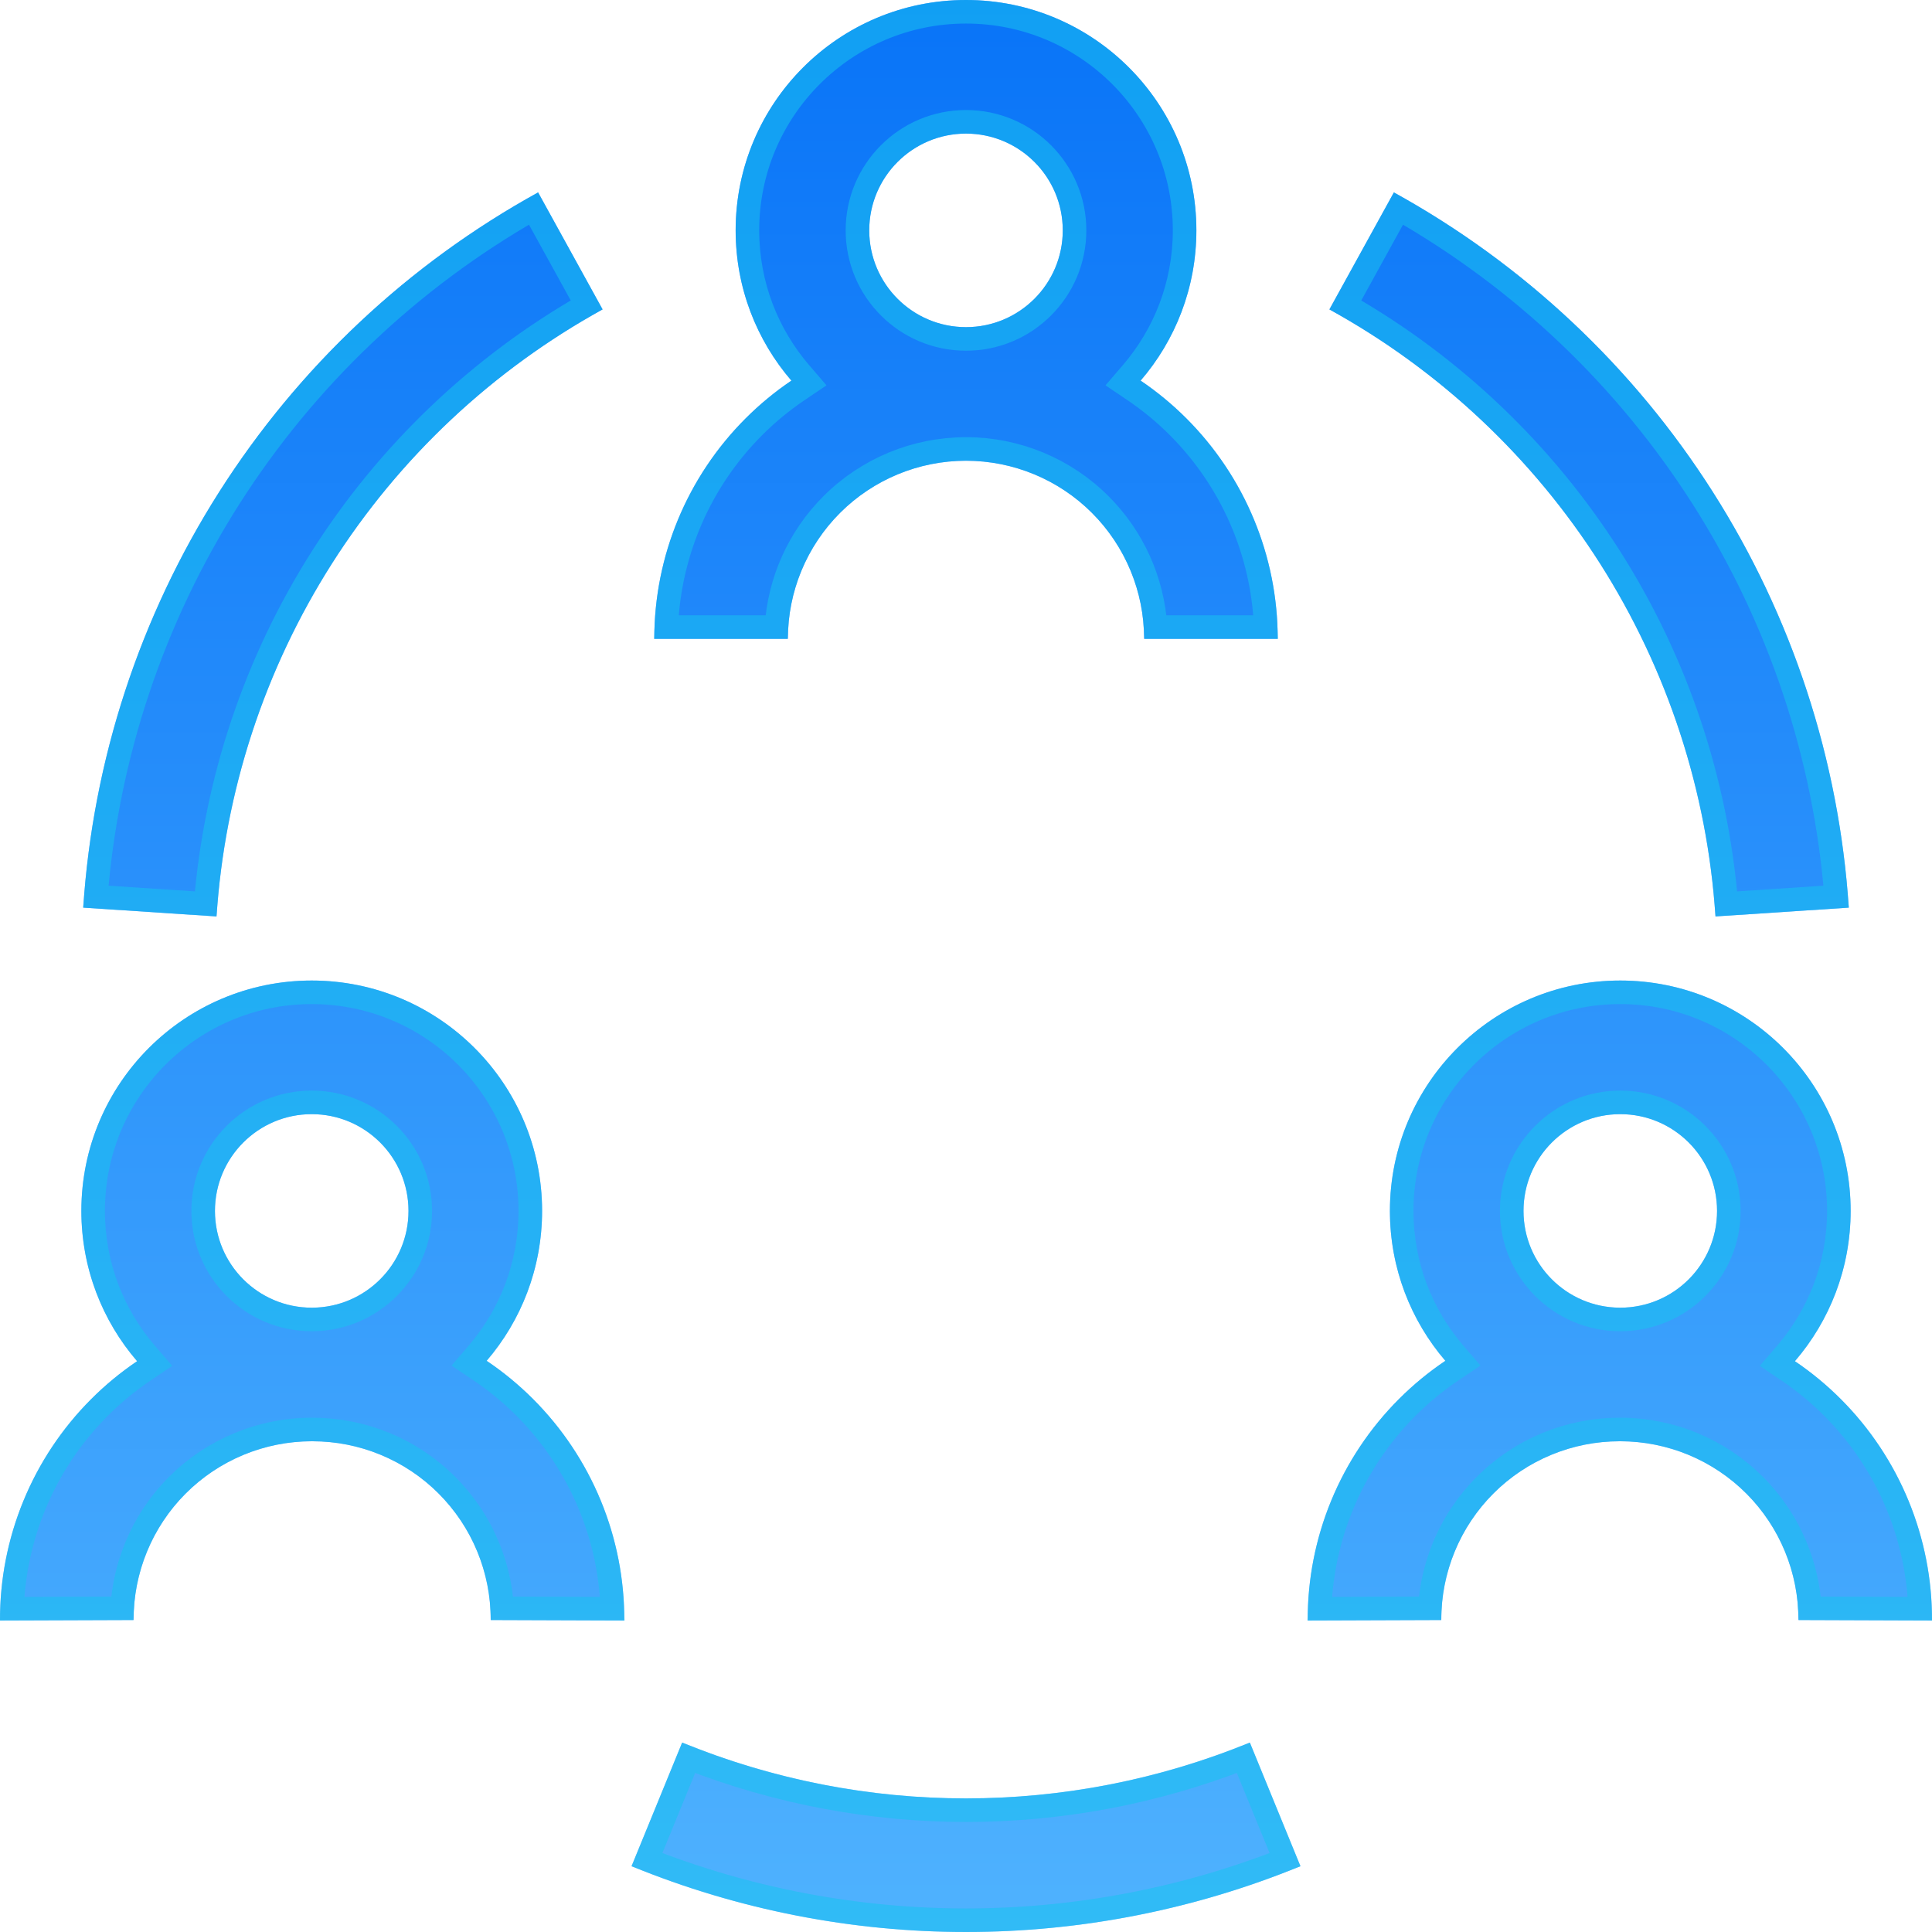 <svg width="82" height="82" viewBox="0 0 82 82" fill="none" xmlns="http://www.w3.org/2000/svg">
<path fill-rule="evenodd" clip-rule="evenodd" d="M41 5.67C38.732 5.67 36.893 7.509 36.893 9.777C36.893 12.046 38.732 13.885 41 13.885C43.268 13.885 45.107 12.046 45.107 9.777C45.107 7.509 43.268 5.67 41 5.67ZM48.411 16.155C49.886 14.443 50.778 12.214 50.778 9.777C50.778 4.377 46.4 0 41 0C35.6 0 31.223 4.377 31.223 9.777C31.223 12.214 32.114 14.443 33.589 16.155C32.896 16.623 32.245 17.16 31.645 17.76C29.163 20.241 27.77 23.606 27.77 27.115H33.44C33.44 25.11 34.236 23.187 35.654 21.769C37.072 20.351 38.995 19.555 41 19.555C43.005 19.555 44.928 20.351 46.346 21.769C47.764 23.187 48.56 25.11 48.56 27.115H54.23C54.23 23.606 52.837 20.241 50.355 17.76C49.755 17.16 49.104 16.623 48.411 16.155ZM25.576 13.133C20.903 15.708 16.952 19.417 14.089 23.919C11.225 28.422 9.541 33.572 9.19 38.896L3.532 38.523C3.945 32.25 5.93 26.181 9.304 20.877C12.678 15.572 17.333 11.201 22.839 8.167L25.576 13.133ZM67.911 23.919C65.048 19.417 61.097 15.708 56.424 13.133L59.161 8.167C64.667 11.201 69.322 15.572 72.696 20.877C76.07 26.181 78.055 32.25 78.468 38.523L72.81 38.896C72.459 33.572 70.775 28.422 67.911 23.919ZM13.23 47.288C10.962 47.288 9.123 49.127 9.123 51.395C9.123 53.662 10.96 55.5 13.226 55.502C13.235 55.502 13.244 55.502 13.252 55.502C15.511 55.49 17.338 53.656 17.338 51.395C17.338 49.127 15.499 47.288 13.23 47.288ZM20.655 57.757C22.122 56.047 23.008 53.825 23.008 51.395C23.008 45.995 18.631 41.617 13.23 41.617C7.831 41.617 3.453 45.995 3.453 51.395C3.453 53.832 4.345 56.061 5.819 57.773C5.117 58.248 4.46 58.79 3.859 59.394C2.63 60.627 1.656 62.091 0.994 63.702C0.332 65.312 -0.006 67.037 8.08831e-05 68.779L5.67 68.759C5.667 67.764 5.86 66.778 6.238 65.858C6.617 64.937 7.173 64.101 7.875 63.396C8.578 62.691 9.412 62.132 10.331 61.75C11.25 61.369 12.236 61.172 13.23 61.172C13.243 61.172 13.255 61.172 13.267 61.172C14.255 61.172 15.234 61.366 16.148 61.743C17.07 62.123 17.908 62.681 18.613 63.387C19.318 64.092 19.877 64.93 20.257 65.852C20.637 66.774 20.831 67.762 20.827 68.759L26.497 68.779C26.503 67.034 26.164 65.304 25.499 63.691C24.834 62.077 23.856 60.611 22.622 59.377C22.019 58.774 21.36 58.231 20.655 57.757ZM68.769 47.288C66.501 47.288 64.662 49.127 64.662 51.395C64.662 53.656 66.489 55.49 68.748 55.502C68.756 55.502 68.765 55.502 68.774 55.502C71.04 55.5 72.877 53.662 72.877 51.395C72.877 49.127 71.038 47.288 68.769 47.288ZM76.181 57.773C77.655 56.061 78.547 53.832 78.547 51.395C78.547 45.995 74.169 41.617 68.769 41.617C63.37 41.617 58.992 45.995 58.992 51.395C58.992 53.825 59.878 56.047 61.345 57.757C60.64 58.231 59.981 58.774 59.378 59.377C58.144 60.611 57.166 62.077 56.501 63.691C55.836 65.304 55.496 67.034 55.503 68.779L61.173 68.759C61.169 67.762 61.363 66.774 61.743 65.852C62.123 64.93 62.682 64.092 63.387 63.387C64.092 62.681 64.93 62.123 65.852 61.743C66.766 61.366 67.745 61.172 68.733 61.172C68.745 61.172 68.757 61.172 68.769 61.172C69.764 61.172 70.75 61.369 71.669 61.75C72.588 62.132 73.422 62.691 74.125 63.396C74.827 64.101 75.383 64.937 75.762 65.858C76.14 66.778 76.333 67.764 76.33 68.759L82 68.779C82.006 67.037 81.668 65.312 81.006 63.702C80.344 62.091 79.37 60.627 78.141 59.394C77.54 58.79 76.883 58.248 76.181 57.773ZM53.047 73.96L55.195 79.207C46.098 82.931 35.902 82.931 26.805 79.207L28.953 73.96C36.673 77.12 45.327 77.12 53.047 73.96Z" fill="url(#paint0_linear_92_4809)"/>
<path d="M48.032 15.829L47.666 16.255L48.131 16.569C48.798 17.02 49.425 17.536 50.002 18.113C52.271 20.383 53.595 23.42 53.721 26.615H49.045C48.923 24.66 48.093 22.809 46.7 21.416C45.188 19.904 43.138 19.055 41 19.055C38.862 19.055 36.812 19.904 35.3 21.416C33.907 22.809 33.077 24.66 32.955 26.615H28.279C28.405 23.42 29.729 20.383 31.998 18.113C32.575 17.536 33.202 17.02 33.869 16.569L34.334 16.255L33.968 15.829C32.568 14.204 31.723 12.09 31.723 9.777C31.723 4.654 35.876 0.5 41 0.5C46.124 0.5 50.278 4.654 50.278 9.777C50.278 12.09 49.432 14.204 48.032 15.829ZM13.226 56.002L13.228 56.002L13.253 56.002L13.255 56.002C15.788 55.989 17.838 53.931 17.838 51.395C17.838 48.85 15.775 46.788 13.23 46.788C10.686 46.788 8.623 48.85 8.623 51.395C8.623 53.938 10.684 56 13.226 56.002ZM20.276 57.432L19.91 57.858L20.376 58.172C21.054 58.628 21.688 59.15 22.269 59.731C23.456 60.918 24.397 62.329 25.037 63.881C25.613 65.28 25.935 66.768 25.989 68.277L21.313 68.261C21.261 67.368 21.061 66.49 20.719 65.661C20.314 64.678 19.718 63.785 18.966 63.033C18.215 62.281 17.322 61.686 16.338 61.28C15.364 60.879 14.321 60.672 13.267 60.672L13.265 60.672L13.23 60.672C12.17 60.672 11.119 60.882 10.139 61.289C9.16 61.695 8.27 62.292 7.521 63.043C6.772 63.794 6.179 64.686 5.776 65.668C5.436 66.494 5.236 67.371 5.184 68.261L0.508 68.277C0.562 66.772 0.883 65.287 1.456 63.892C2.093 62.342 3.03 60.933 4.213 59.746C4.792 59.166 5.424 58.644 6.099 58.187L6.565 57.872L6.198 57.446C4.799 55.822 3.953 53.708 3.953 51.395C3.953 46.271 8.107 42.117 13.23 42.117C18.354 42.117 22.508 46.271 22.508 51.395C22.508 53.701 21.668 55.809 20.276 57.432ZM68.745 56.002L68.747 56.002L68.772 56.002H68.774C71.317 56 73.377 53.938 73.377 51.395C73.377 48.85 71.314 46.788 68.769 46.788C66.225 46.788 64.162 48.85 64.162 51.395C64.162 53.931 66.212 55.989 68.745 56.002ZM75.802 57.446L75.435 57.872L75.901 58.187C76.576 58.644 77.208 59.166 77.787 59.746C78.97 60.933 79.906 62.342 80.544 63.892C81.117 65.287 81.438 66.772 81.492 68.277L76.816 68.261C76.764 67.371 76.564 66.494 76.224 65.668C75.821 64.686 75.228 63.794 74.479 63.043C73.73 62.292 72.84 61.695 71.861 61.289C70.881 60.882 69.83 60.672 68.769 60.672L68.735 60.672H68.733C67.679 60.672 66.636 60.879 65.662 61.28C64.678 61.686 63.785 62.281 63.034 63.033C62.282 63.785 61.686 64.678 61.281 65.661C60.939 66.49 60.739 67.368 60.687 68.261L56.011 68.277C56.065 66.768 56.387 65.28 56.963 63.881C57.603 62.329 58.544 60.918 59.731 59.731C60.312 59.15 60.946 58.628 61.624 58.172L62.09 57.858L61.724 57.432C60.333 55.809 59.492 53.701 59.492 51.395C59.492 46.271 63.646 42.117 68.769 42.117C73.893 42.117 78.047 46.271 78.047 51.395C78.047 53.708 77.201 55.822 75.802 57.446ZM41 5.17C38.456 5.17 36.393 7.233 36.393 9.777C36.393 12.322 38.456 14.385 41 14.385C43.544 14.385 45.607 12.322 45.607 9.777C45.607 7.233 43.544 5.17 41 5.17ZM24.898 12.94C20.342 15.543 16.486 19.219 13.667 23.651C10.848 28.084 9.154 33.134 8.728 38.365L4.067 38.057C4.545 32.045 6.487 26.238 9.726 21.145C12.966 16.052 17.402 11.831 22.644 8.849L24.898 12.94ZM68.333 23.651C65.514 19.219 61.658 15.543 57.102 12.94L59.356 8.849C64.598 11.831 69.034 16.052 72.274 21.145C75.513 26.238 77.455 32.045 77.933 38.057L73.272 38.365C72.846 33.134 71.152 28.084 68.333 23.651ZM29.227 74.608C36.796 77.57 45.204 77.57 52.773 74.608L54.542 78.931C45.839 82.356 36.161 82.356 27.458 78.931L29.227 74.608Z" stroke="#19C2EF" stroke-opacity="0.55"/>
<defs>
<linearGradient id="paint0_linear_92_4809" x1="41" y1="0" x2="41" y2="82" gradientUnits="userSpaceOnUse">
<stop stop-color="#0974F8"/>
<stop offset="1" stop-color="#4FB2FE"/>
</linearGradient>
</defs>
</svg>
